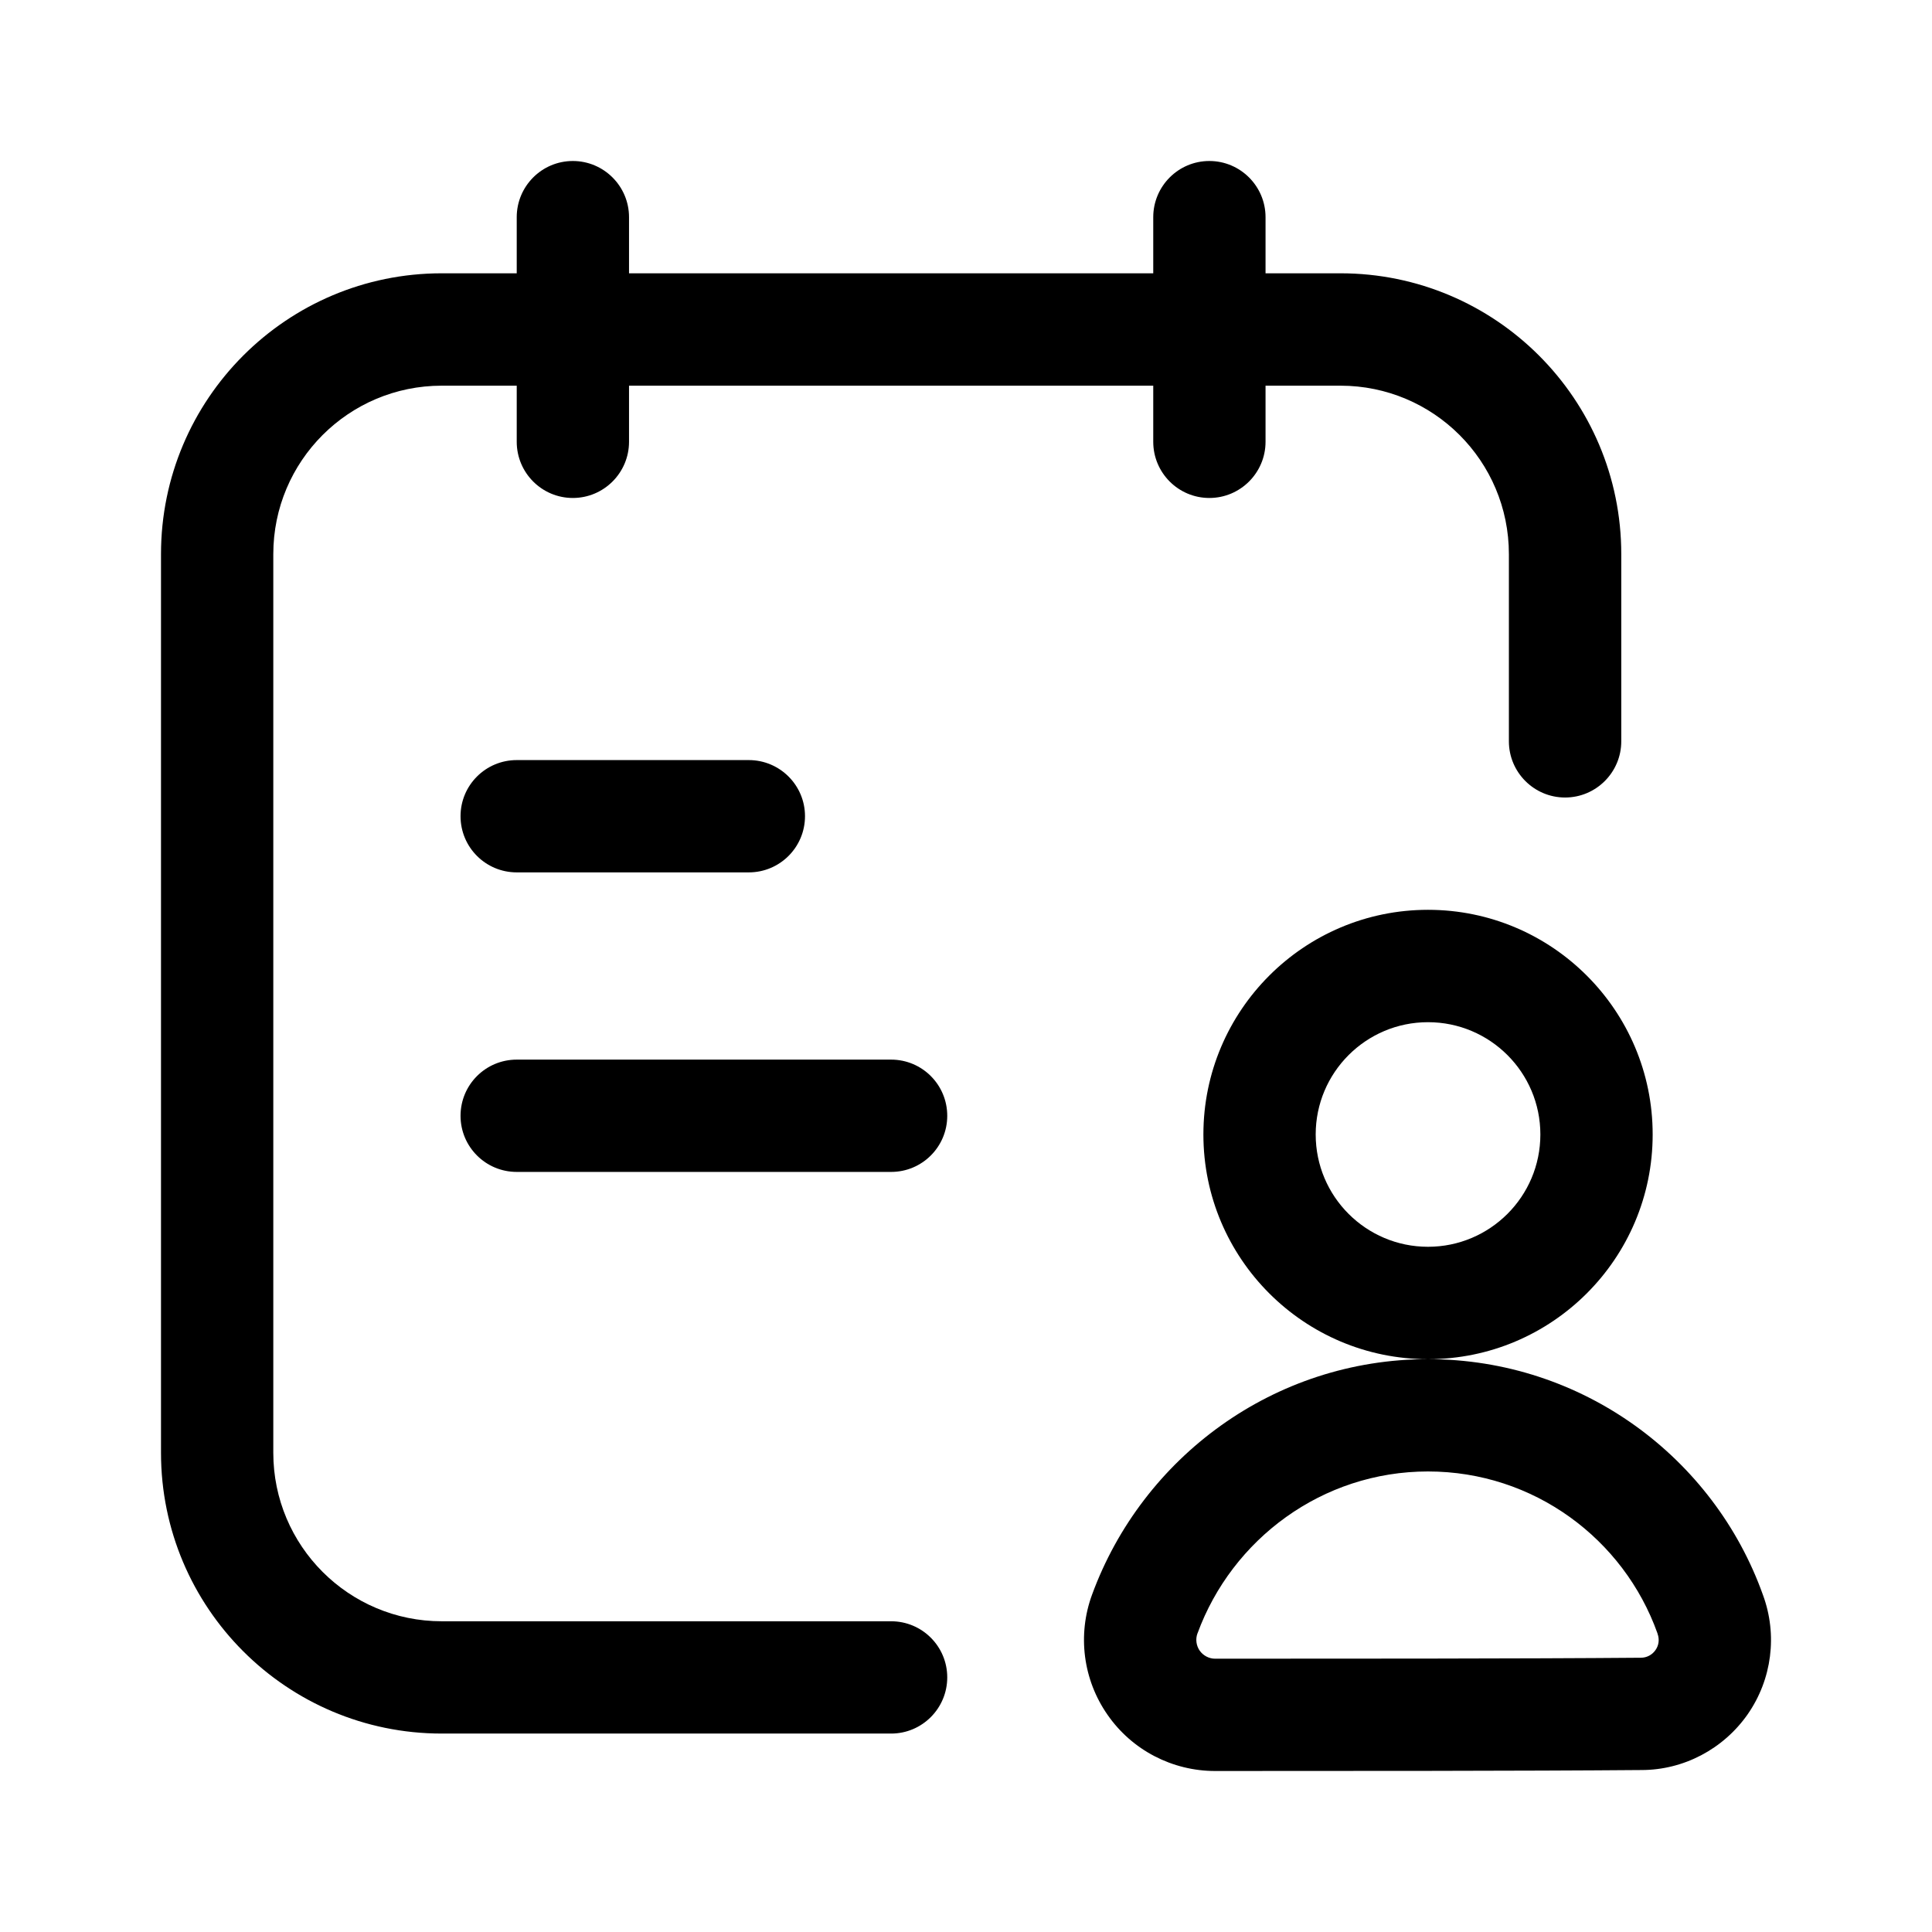 <svg width="24" height="24" viewBox="0 0 24 24" fill="none" xmlns="http://www.w3.org/2000/svg">
<path d="M6.419 2.698V3.395H5.488C3.562 3.395 2 4.957 2 6.884V18.047C2 19.973 3.562 21.535 5.488 21.535H11.07C11.455 21.535 11.767 21.222 11.767 20.837C11.767 20.452 11.455 20.14 11.07 20.14H5.488C4.332 20.14 3.395 19.203 3.395 18.047V6.884C3.395 5.727 4.332 4.791 5.488 4.791H6.419V5.488C6.419 5.873 6.731 6.186 7.116 6.186C7.501 6.186 7.814 5.873 7.814 5.488V4.791H14.326V5.488C14.326 5.873 14.638 6.186 15.023 6.186C15.408 6.186 15.721 5.873 15.721 5.488V4.791H16.651C17.807 4.791 18.744 5.727 18.744 6.884V9.209C18.744 9.594 19.057 9.907 19.442 9.907C19.827 9.907 20.14 9.594 20.14 9.209V6.884C20.14 4.957 18.578 3.395 16.651 3.395H15.721V2.698C15.721 2.313 15.408 2 15.023 2C14.638 2 14.326 2.313 14.326 2.698V3.395H7.814V2.698C7.814 2.313 7.501 2 7.116 2C6.731 2 6.419 2.313 6.419 2.698Z" fill="black"/>
<path fill-rule="evenodd" clip-rule="evenodd" d="M17.739 11.302C16.199 11.302 14.949 12.553 14.949 14.093C14.949 15.633 16.199 16.884 17.739 16.884C15.823 16.884 14.19 18.106 13.566 19.809C13.382 20.309 13.454 20.867 13.759 21.303C14.063 21.741 14.563 22 15.095 22C16.509 22 18.977 22 20.391 21.988C20.913 21.988 21.407 21.729 21.71 21.296C22.012 20.862 22.083 20.309 21.9 19.813C21.293 18.11 19.659 16.884 17.739 16.884C19.28 16.884 20.53 15.633 20.53 14.093C20.53 12.553 19.28 11.302 17.739 11.302ZM17.739 12.698C18.51 12.698 19.135 13.323 19.135 14.093C19.135 14.863 18.51 15.488 17.739 15.488C16.969 15.488 16.344 14.863 16.344 14.093C16.344 13.323 16.969 12.698 17.739 12.698ZM15.095 20.605C15.019 20.605 14.947 20.567 14.903 20.505C14.86 20.443 14.849 20.363 14.875 20.291L14.876 20.29C15.304 19.121 16.424 18.279 17.739 18.279C19.053 18.279 20.171 19.118 20.589 20.288C20.59 20.291 20.59 20.294 20.591 20.296C20.616 20.364 20.607 20.439 20.565 20.498C20.524 20.557 20.457 20.593 20.384 20.593H20.379C18.967 20.605 16.505 20.605 15.095 20.605Z" fill="black"/>
<path d="M6.419 10.837H9.302C9.687 10.837 10 10.525 10 10.139C10 9.754 9.687 9.442 9.302 9.442H6.419C6.033 9.442 5.721 9.754 5.721 10.139C5.721 10.525 6.033 10.837 6.419 10.837Z" fill="black"/>
<path d="M11.07 14.558H6.419C6.033 14.558 5.721 14.246 5.721 13.861C5.721 13.475 6.033 13.163 6.419 13.163H11.07C11.455 13.163 11.767 13.475 11.767 13.861C11.767 14.246 11.455 14.558 11.07 14.558Z" fill="black"/>
</svg>

